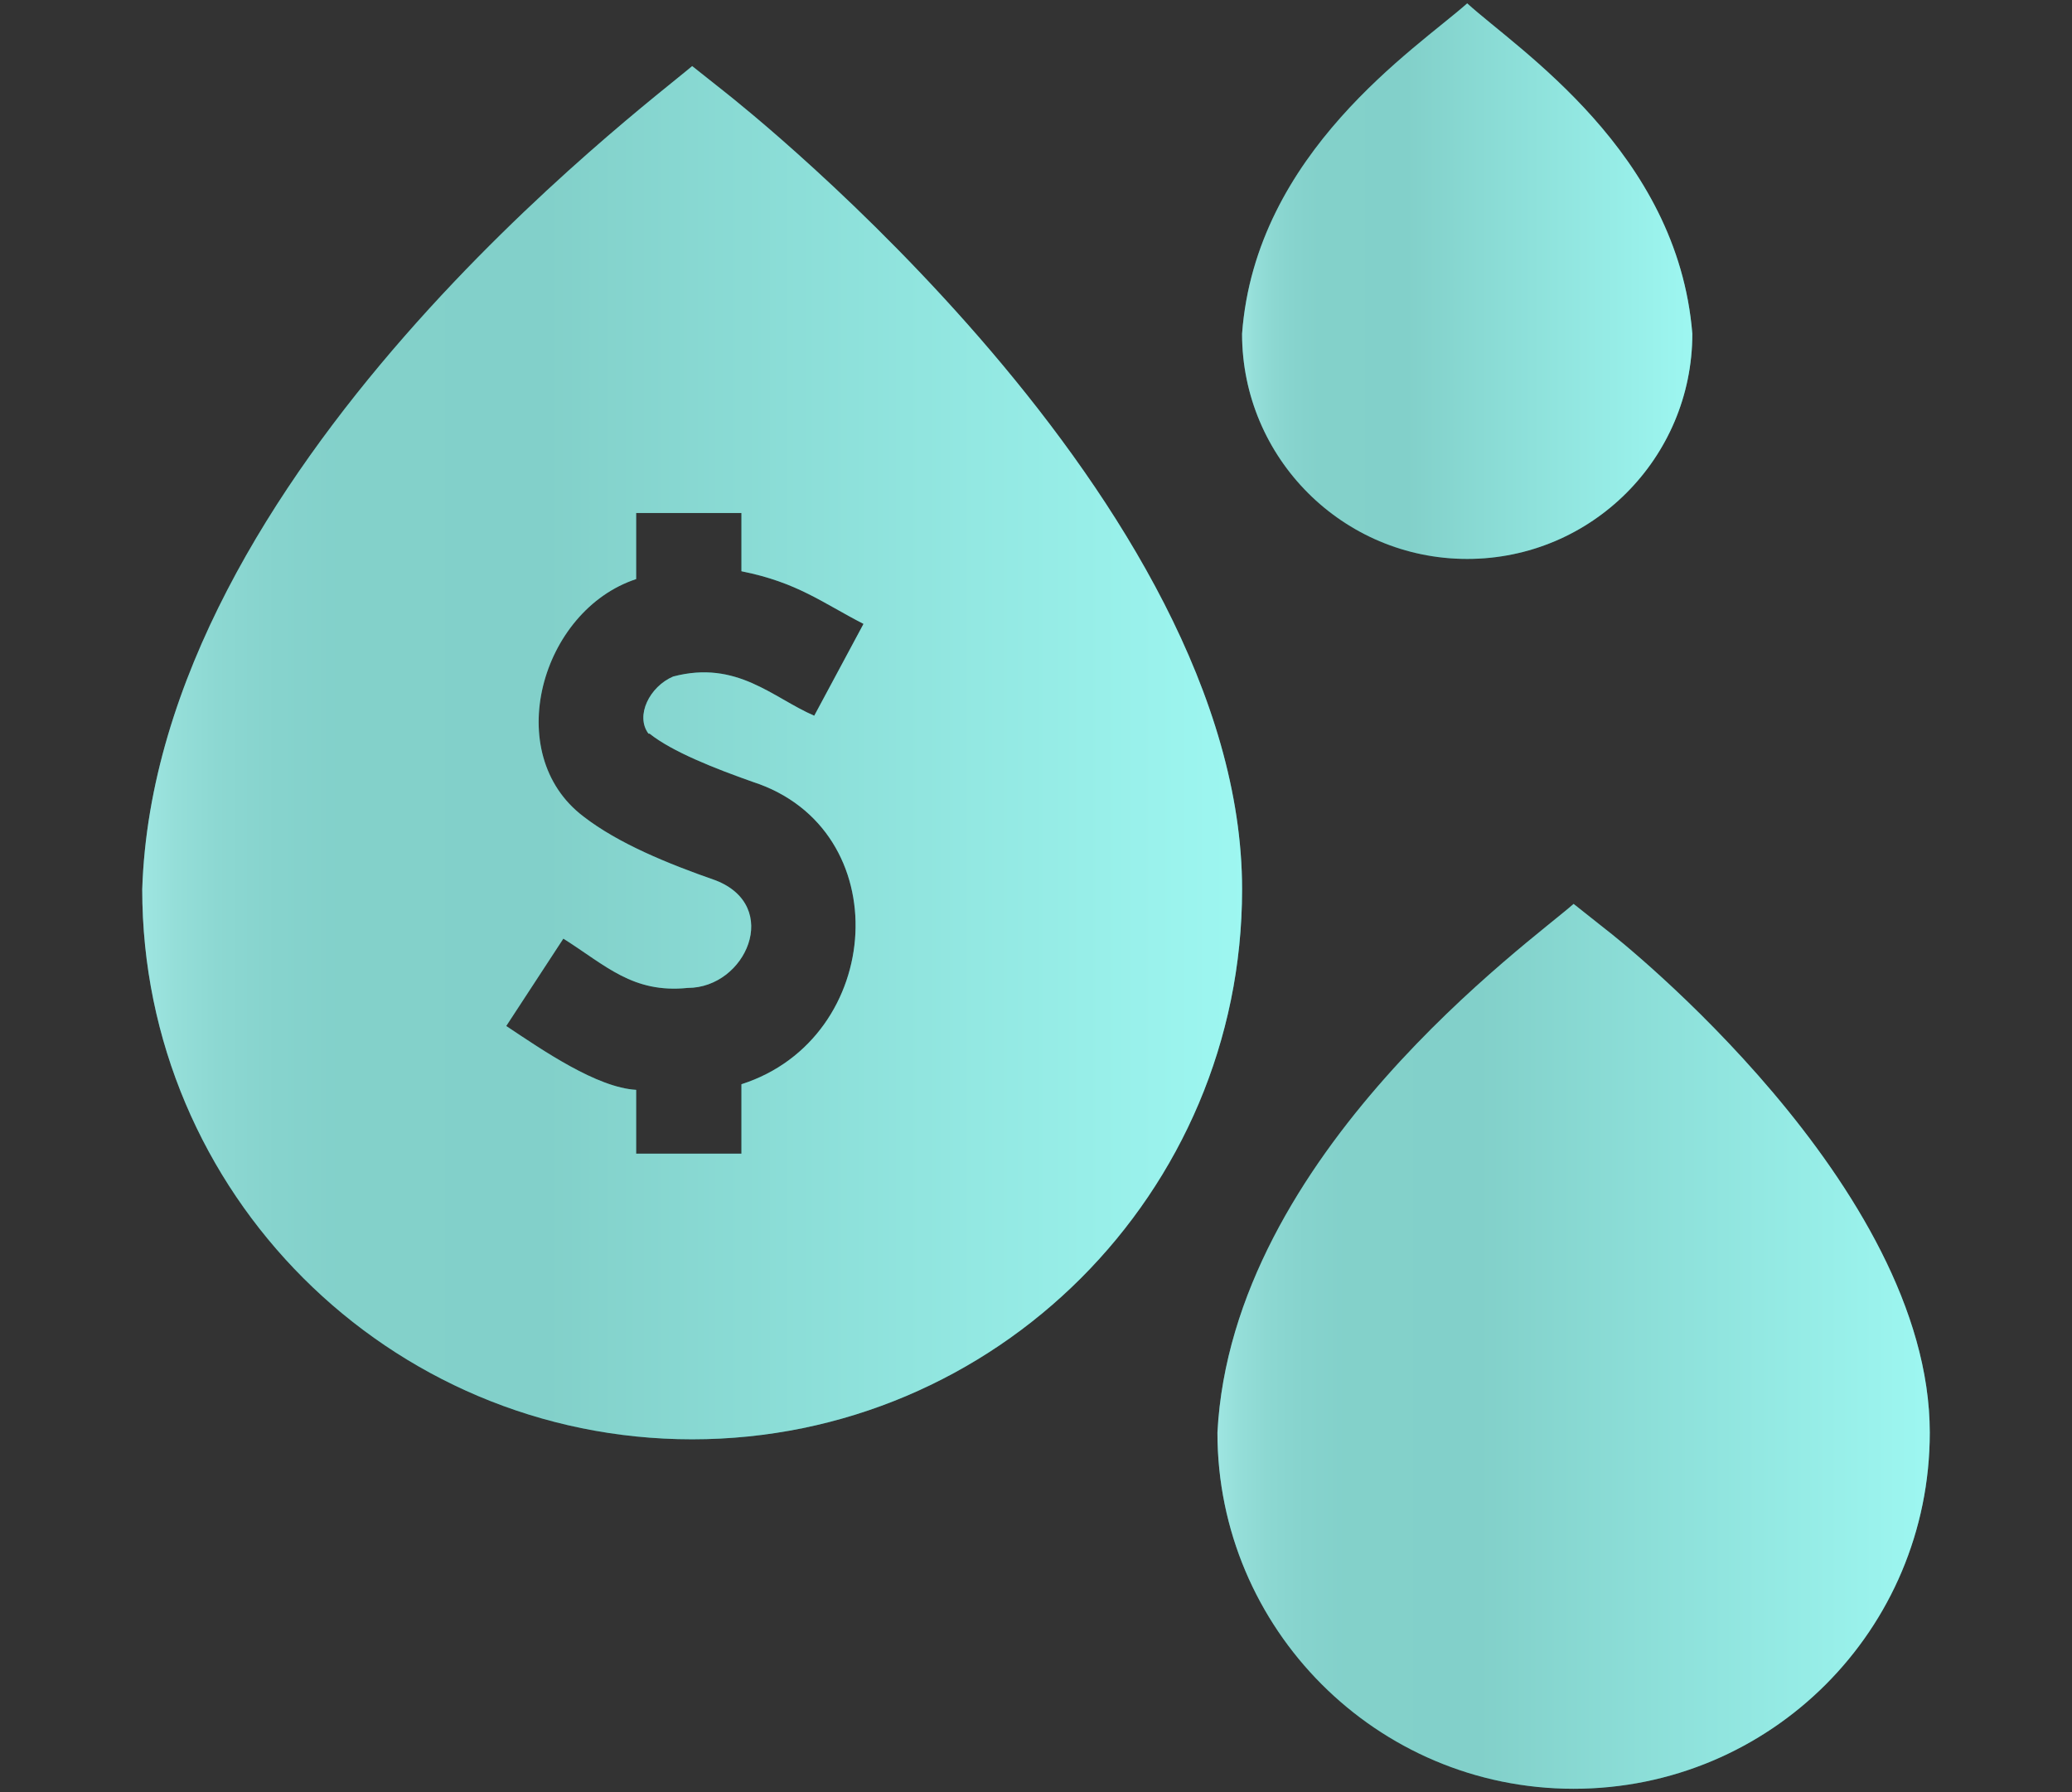 <?xml version="1.0" encoding="UTF-8"?>
<svg xmlns="http://www.w3.org/2000/svg" xmlns:xlink="http://www.w3.org/1999/xlink" viewBox="0 0 18.5 16">
  <rect x="0" y="0" width="18.5" height="16" fill="#333333" stroke="none"/>
  <defs>
    <style>
      .cls-1 {
        mix-blend-mode: screen;
      }

      .cls-1, .cls-2 {
        isolation: isolate;
      }

      .cls-3 {
        fill: url(#linear-gradient-3);
      }

      .cls-4 {
        fill: url(#linear-gradient-2);
      }

      .cls-5 {
        fill: url(#linear-gradient);
      }

      .cls-6 {
        fill: #fff;
      }

      .cls-7 {
        opacity: .5;
      }
    </style>
    <linearGradient id="linear-gradient" x1="1.27" y1="6.72" x2="11.09" y2="6.72" gradientUnits="userSpaceOnUse">
      <stop offset="0" stop-color="#3eccc3"/>
      <stop offset=".03" stop-color="#2abdb2"/>
      <stop offset=".07" stop-color="#19b0a4"/>
      <stop offset=".12" stop-color="#0da79b"/>
      <stop offset=".18" stop-color="#06a295"/>
      <stop offset=".37" stop-color="#05a194"/>
      <stop offset="1" stop-color="#3beee2"/>
    </linearGradient>
    <linearGradient id="linear-gradient-2" x1="10.87" y1="12.02" x2="17.23" y2="12.02" xlink:href="#linear-gradient"/>
    <linearGradient id="linear-gradient-3" x1="11.08" y1="2.51" x2="15.11" y2="2.51" xlink:href="#linear-gradient"/>
  </defs>
  <g class="cls-2">
    <g id="Layer_1" data-name="Layer 1">
      <g>
        <g class="cls-1">
          <path class="cls-5" d="M6.47.82l-.29-.23c-.42.36-4.79,3.62-4.91,7.35,0,2.71,2.2,4.91,4.91,4.91s4.91-2.2,4.91-4.91C11.09,4.48,6.66.97,6.47.82h0ZM5.8,6.55c.2.16.58.31.92.43,1.3.42,1.18,2.29-.1,2.7v.62h-.94v-.57c-.35-.02-.83-.35-1.16-.57l.51-.78c.38.24.62.49,1.11.44.52,0,.84-.73.25-.96-.43-.15-.87-.33-1.18-.57-.74-.56-.38-1.84.47-2.12v-.59h.94v.52c.5.1.72.28,1.09.47l-.44.82c-.37-.16-.69-.5-1.26-.35-.21.09-.34.35-.22.51h0Z"/>
          <path class="cls-4" d="M14.34,8.3l-.29-.23c-.37.33-3.05,2.23-3.18,4.72,0,1.75,1.42,3.18,3.18,3.18s3.18-1.42,3.18-3.18c0-2.2-2.77-4.4-2.89-4.49h0Z"/>
          <path class="cls-3" d="M13.1,4.99c1.11,0,2.01-.9,2.01-2.01-.13-1.62-1.56-2.54-2.01-2.95-.45.4-1.89,1.33-2.01,2.95,0,1.11.9,2.01,2.01,2.01h0Z"/>
        </g>
        <g class="cls-7">
          <path class="cls-6" d="M6.47.82l-.29-.23c-.42.36-4.79,3.62-4.91,7.35,0,2.71,2.2,4.91,4.91,4.91s4.91-2.2,4.91-4.91C11.09,4.48,6.66.97,6.47.82h0ZM5.8,6.55c.2.16.58.31.92.43,1.3.42,1.18,2.29-.1,2.7v.62h-.94v-.57c-.35-.02-.83-.35-1.16-.57l.51-.78c.38.24.62.49,1.11.44.52,0,.84-.73.25-.96-.43-.15-.87-.33-1.18-.57-.74-.56-.38-1.84.47-2.12v-.59h.94v.52c.5.1.72.28,1.09.47l-.44.82c-.37-.16-.69-.5-1.26-.35-.21.09-.34.35-.22.51h0Z"/>
          <path class="cls-6" d="M14.34,8.3l-.29-.23c-.37.33-3.05,2.23-3.18,4.72,0,1.75,1.42,3.18,3.18,3.18s3.18-1.42,3.18-3.18c0-2.2-2.77-4.4-2.89-4.49h0Z"/>
          <path class="cls-6" d="M13.1,4.99c1.11,0,2.01-.9,2.01-2.01-.13-1.62-1.56-2.54-2.01-2.95-.45.4-1.89,1.33-2.01,2.95,0,1.11.9,2.01,2.01,2.01h0Z"/>
        </g>
      </g>
    </g>
  </g>
</svg>